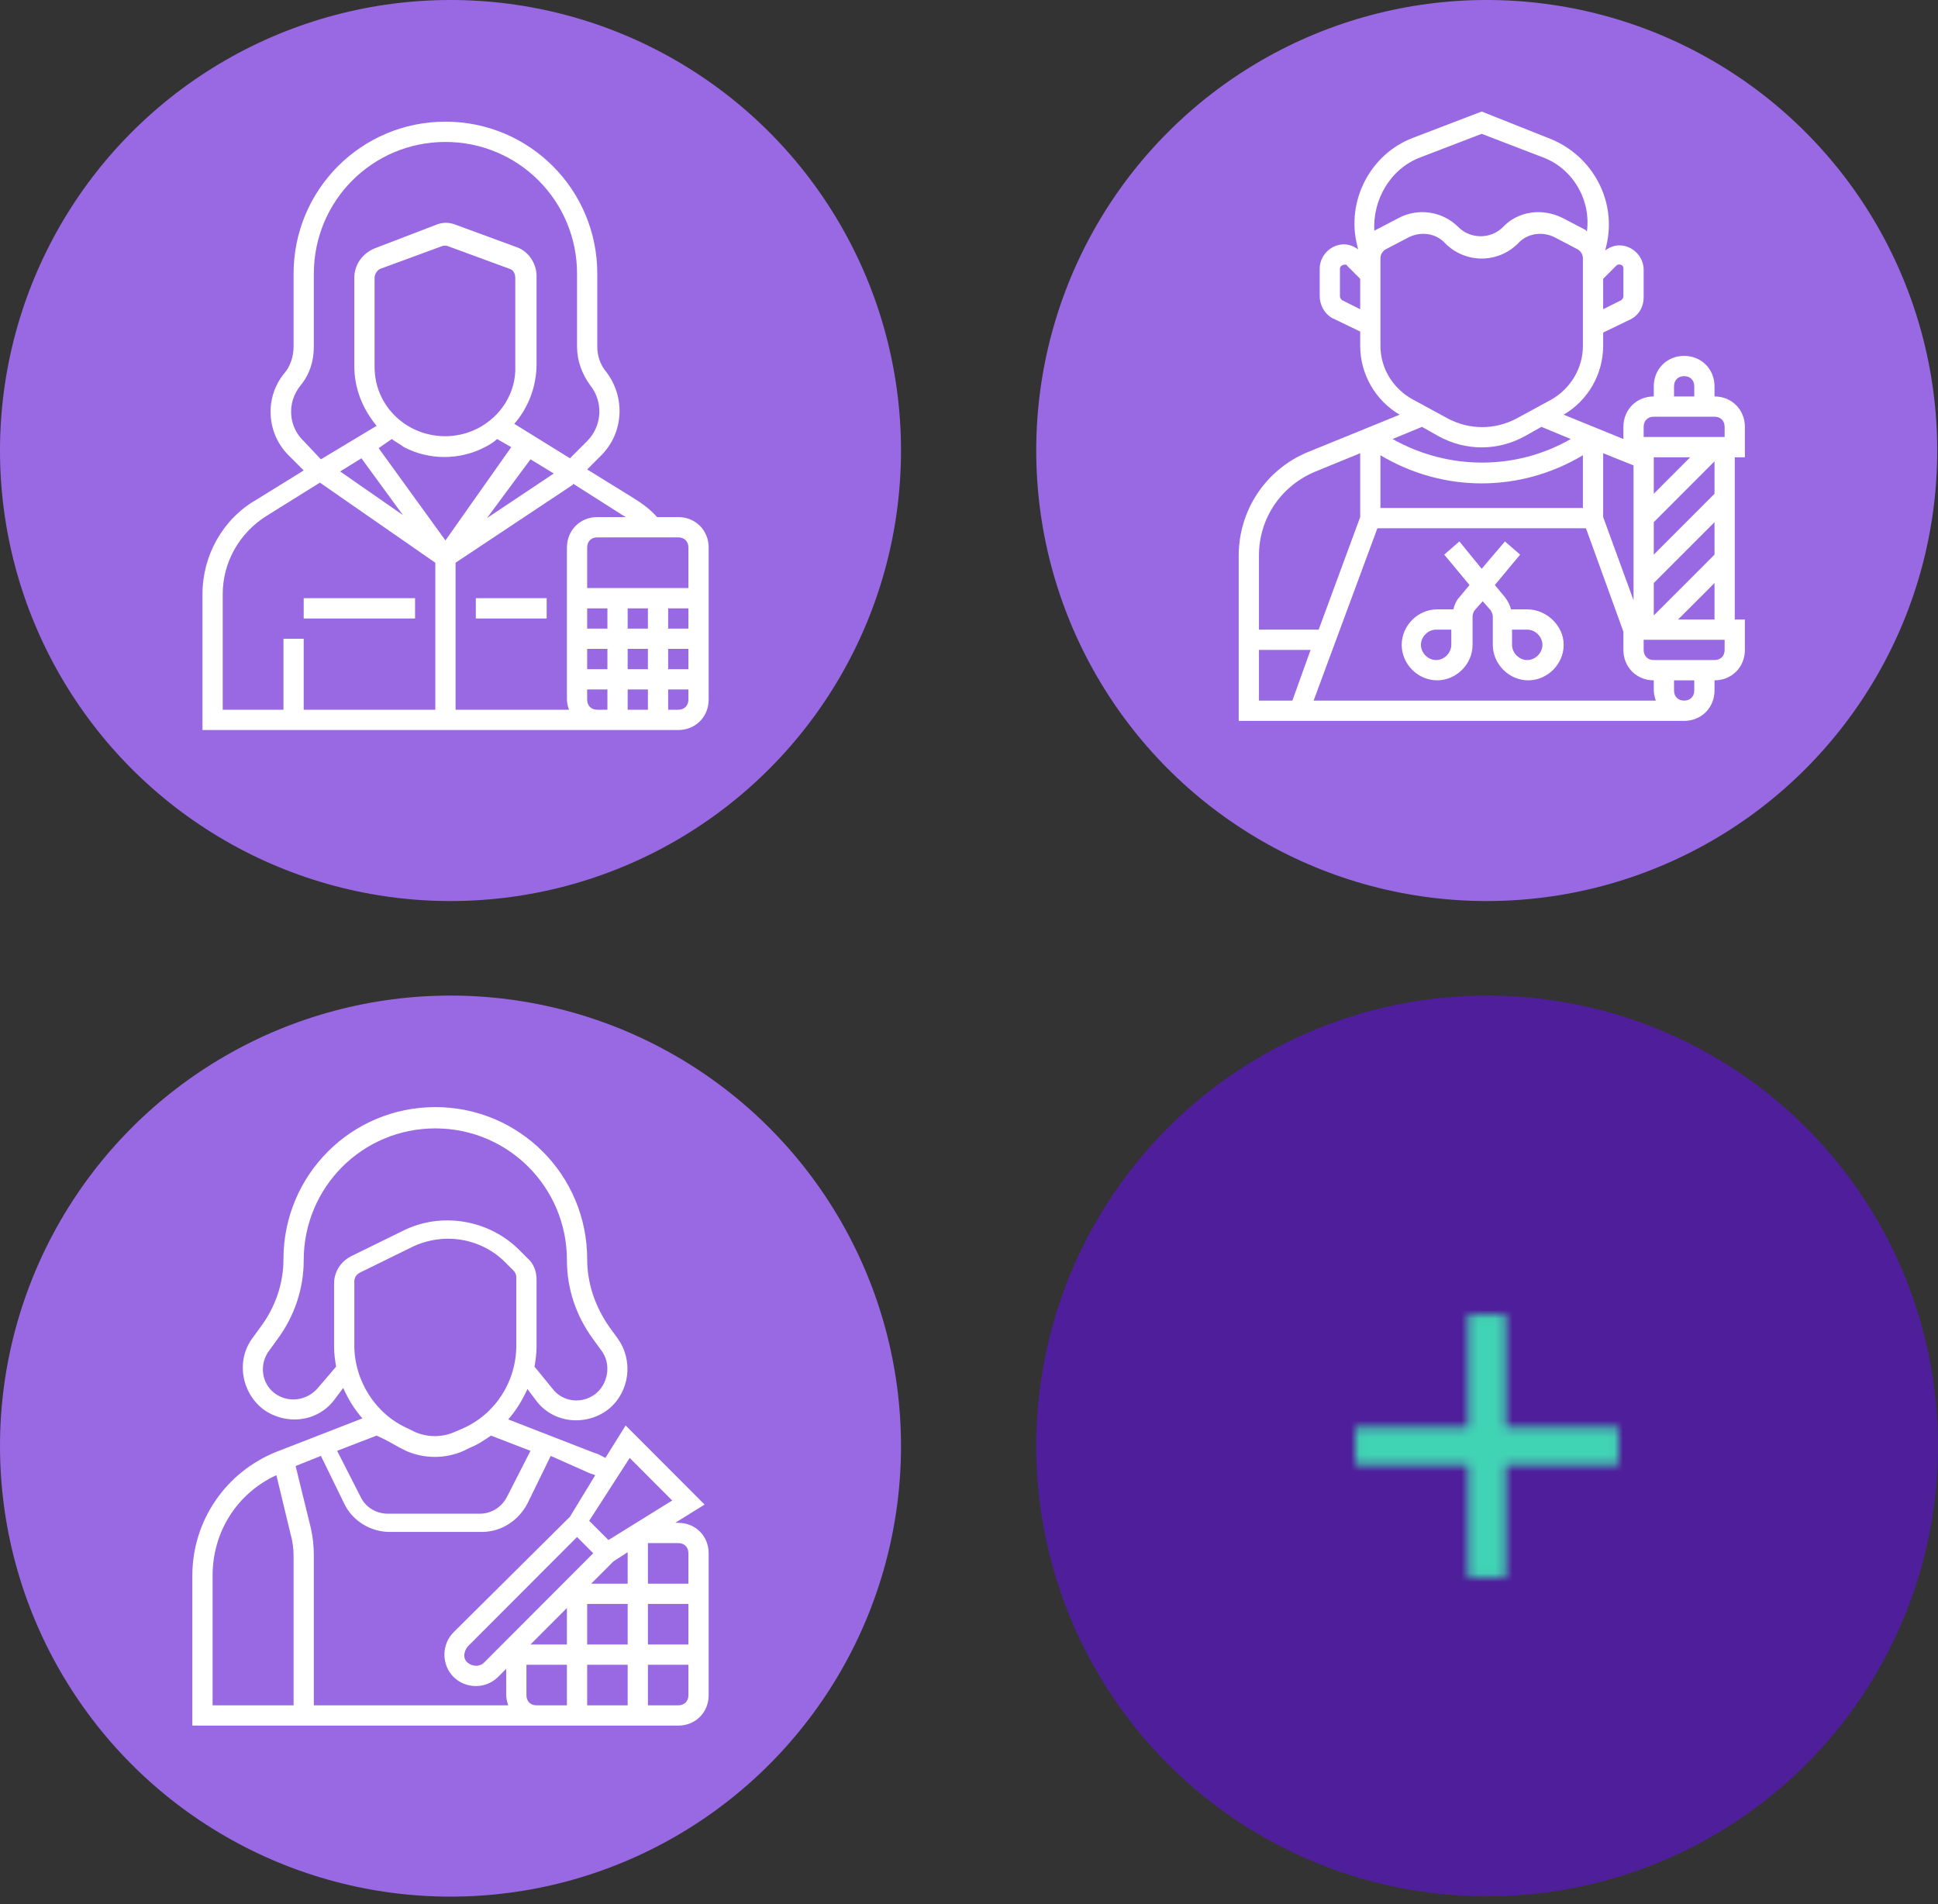 <?xml version="1.0" encoding="UTF-8"?>
<svg width="228px" height="224px" viewBox="0 0 228 224" version="1.1" xmlns="http://www.w3.org/2000/svg" xmlns:xlink="http://www.w3.org/1999/xlink">
    <rect x="0" y="0" width="228" height="224" fill="#333333" stroke="none"/>
    <!-- Generator: Sketch 55.2 (78181) - https://sketchapp.com -->
    <title>ic_home_jobs</title>
    <desc>Created with Sketch.</desc>
    <defs>
        <polygon id="path-1" points="41.958 28.708 28.708 28.708 28.708 41.958 24.292 41.958 24.292 28.708 11.042 28.708 11.042 24.292 24.292 24.292 24.292 11.042 28.708 11.042 28.708 24.292 41.958 24.292"></polygon>
    </defs>
    <g id="confirmed" stroke="none" stroke-width="1" fill="none" fill-rule="evenodd">
        <g id="Main-PC-ver3_1" transform="translate(-929, -722)">
            <g id="ic_home_jobs" transform="translate(929, 722)">
                <g id="job_mark">
                    <circle id="Oval" fill="#9969E3" fill-rule="evenodd" cx="53" cy="53" r="53"></circle>
                    <g id="icon/job/w1" transform="translate(0, 0)">
                        <rect id="Rectangle" x="0" y="0" width="106" height="99"></rect>
                        <path d="M79.798,60.831 C81.822,60.831 83.371,62.382 83.371,64.41 L83.371,82.301 C83.371,84.329 81.822,85.88 79.798,85.88 L23.82,85.88 L23.82,69.896 C23.82,65.364 26.202,61.07 30.133,58.804 L35.73,55.345 L34.063,53.675 C31.324,51.051 31.085,46.757 33.467,43.894 C34.182,43.059 34.539,41.866 34.539,40.793 L34.539,32.205 C34.539,22.305 42.519,14.313 52.404,14.313 C62.29,14.313 70.27,22.305 70.27,32.205 L70.27,40.793 C70.27,41.866 70.627,42.94 71.342,43.775 C73.604,46.757 73.366,50.931 70.746,53.555 L69.079,55.225 L74.676,58.684 C75.629,59.281 76.582,59.996 77.297,60.831 L79.798,60.831 Z M80.989,64.41 C80.989,63.694 80.512,63.217 79.798,63.217 L70.27,63.217 C69.555,63.217 69.079,63.694 69.079,64.41 L69.079,69.181 L80.989,69.181 L80.989,64.41 Z M73.843,78.723 L76.225,78.723 L76.225,76.337 L73.843,76.337 L73.843,78.723 Z M76.225,81.108 L73.843,81.108 L73.843,83.494 L76.225,83.494 L76.225,81.108 Z M69.079,71.566 L69.079,73.952 L71.461,73.952 L71.461,71.566 L69.079,71.566 Z M76.225,71.566 L73.843,71.566 L73.843,73.952 L76.225,73.952 L76.225,71.566 Z M69.079,76.337 L69.079,78.723 L71.461,78.723 L71.461,76.337 L69.079,76.337 Z M78.607,76.337 L78.607,78.723 L80.989,78.723 L80.989,76.337 L78.607,76.337 Z M78.607,73.952 L80.989,73.952 L80.989,71.566 L78.607,71.566 L78.607,73.952 Z M73.604,60.831 C73.604,60.831 73.485,60.831 73.604,60.831 L67.411,56.895 L67.411,57.014 L53.596,66.199 L53.596,83.494 L66.935,83.494 C66.816,83.136 66.697,82.659 66.697,82.301 L66.697,64.41 C66.697,62.382 68.245,60.831 70.27,60.831 L73.604,60.831 Z M56.097,50.454 C58.955,49.023 60.742,46.16 60.622,43.059 L60.622,32.682 C60.622,32.205 60.384,31.728 59.908,31.608 L52.762,28.984 C52.524,28.865 52.166,28.865 51.928,28.984 L44.782,31.608 C44.425,31.728 44.067,32.205 44.067,32.682 L44.067,43.059 C44.067,44.371 44.306,45.564 44.901,46.757 C46.926,50.812 51.928,52.482 56.097,50.454 Z M46.092,51.647 L44.544,52.72 L52.404,63.575 L60.146,52.601 L58.479,51.647 C58.121,52.005 57.526,52.363 57.049,52.601 C54.072,54.152 50.499,54.152 47.521,52.601 C47.045,52.243 46.569,52.005 46.092,51.647 Z M65.148,55.702 L62.409,54.033 L57.288,60.951 L65.148,55.702 Z M42.519,53.913 L40.018,55.464 L47.402,60.593 L42.519,53.913 Z M35.373,45.325 C33.706,47.353 33.944,50.216 35.73,51.886 L37.636,53.913 L37.755,54.033 L44.306,50.096 C42.638,48.069 41.685,45.683 41.685,43.059 L41.685,32.682 C41.685,31.131 42.638,29.819 44.067,29.223 L51.213,26.48 C52.047,26.122 52.881,26.122 53.715,26.48 L60.861,29.104 C62.171,29.581 63.124,31.012 63.124,32.443 L63.124,42.82 C63.124,45.445 62.171,47.949 60.503,49.858 L67.054,53.913 L69.079,51.886 C70.865,50.096 70.984,47.234 69.436,45.325 C68.483,44.013 67.888,42.463 67.888,40.793 L67.888,32.205 C67.888,23.617 60.98,16.699 52.404,16.699 C43.829,16.699 36.921,23.617 36.921,32.205 L36.921,40.793 C36.921,42.463 36.445,44.013 35.373,45.325 Z M26.202,69.896 L26.202,83.494 L33.348,83.494 L33.348,75.145 L35.73,75.145 L35.73,83.494 L51.213,83.494 L51.213,66.199 L37.636,56.776 L31.324,60.712 C28.108,62.74 26.202,66.199 26.202,69.896 Z M69.079,82.301 C69.079,83.017 69.555,83.494 70.27,83.494 L71.461,83.494 L71.461,81.108 L69.079,81.108 L69.079,82.301 Z M79.798,83.494 C80.512,83.494 80.989,83.017 80.989,82.301 L80.989,81.108 L78.607,81.108 L78.607,83.494 L79.798,83.494 Z M35.73,70.373 L48.831,70.373 L48.831,72.759 L35.73,72.759 L35.73,70.373 Z M55.978,70.373 L64.315,70.373 L64.315,72.759 L55.978,72.759 L55.978,70.373 Z" id="Combined-Shape" fill="#FFFFFF" fill-rule="evenodd"></path>
                    </g>
                </g>
                <g id="job_mark" transform="translate(121.91, 0)">
                    <circle id="Oval" fill="#9969E3" fill-rule="evenodd" cx="53" cy="53" r="53"></circle>
                    <g id="icon/job/m2" transform="translate(0, 0)">
                        <rect id="Rectangle-Copy-4" x="0" y="0" width="106" height="99"></rect>
                        <path d="M79.798,46.637 C81.822,46.637 83.371,48.188 83.371,50.216 L83.371,53.794 L82.18,53.794 L82.18,72.878 L83.371,72.878 L83.371,76.457 C83.371,78.484 81.822,80.035 79.798,80.035 L79.798,81.228 C79.798,83.255 78.249,84.806 76.225,84.806 L23.82,84.806 L23.82,65.364 C23.82,59.996 27.036,55.225 31.919,53.198 L42.757,48.784 C39.899,47.114 38.112,44.013 38.112,40.673 L38.112,39.004 L34.897,37.453 C33.944,36.976 33.348,35.902 33.348,34.829 L33.348,31.608 C33.348,30.058 34.658,28.746 36.207,28.746 C36.802,28.746 37.398,28.984 37.874,29.342 L37.755,28.865 C36.445,23.617 39.303,18.13 44.306,16.222 L52.404,13.12 L60.503,16.341 C65.506,18.369 68.364,23.736 67.054,28.984 L66.935,29.461 C67.411,29.104 68.007,28.865 68.602,28.865 C70.151,28.865 71.461,30.177 71.461,31.728 L71.461,34.948 C71.461,36.141 70.865,37.095 69.912,37.572 L66.697,39.123 L66.697,40.673 C66.697,44.013 64.91,47.114 62.052,48.784 L69.079,51.647 L69.079,50.216 C69.079,48.188 70.627,46.637 72.652,46.637 L72.652,45.445 C72.652,43.417 74.2,41.866 76.225,41.866 C78.249,41.866 79.798,43.417 79.798,45.445 L79.798,46.637 Z M75.034,45.445 L75.034,46.637 L77.416,46.637 L77.416,45.445 C77.416,44.729 76.939,44.252 76.225,44.252 C75.51,44.252 75.034,44.729 75.034,45.445 Z M71.461,50.216 L71.461,51.408 L80.989,51.408 L80.989,50.216 C80.989,49.5 80.512,49.023 79.798,49.023 L72.652,49.023 C71.937,49.023 71.461,49.5 71.461,50.216 Z M79.798,65.245 L79.798,61.428 L72.652,68.584 L72.652,72.401 L79.798,65.245 Z M72.89,82.42 C72.771,82.063 72.652,81.586 72.652,81.228 L72.652,80.035 C70.627,80.035 69.079,78.484 69.079,76.457 L69.079,74.31 L64.672,62.143 L40.137,62.143 L32.634,82.42 L72.89,82.42 Z M47.283,51.289 L45.378,50.216 L41.924,51.647 C48.474,55.345 56.454,55.345 62.885,51.647 L59.431,50.216 L57.526,51.289 C54.31,53.078 50.499,53.078 47.283,51.289 Z M76.939,53.794 L72.652,53.794 L72.652,58.088 L76.939,53.794 Z M70.27,70.612 L70.27,54.748 L66.697,53.317 L66.697,60.831 L70.27,70.612 Z M40.494,59.758 L64.315,59.758 L64.315,53.555 C56.93,57.969 47.879,57.969 40.494,53.555 L40.494,59.758 Z M79.798,58.088 L79.798,54.271 L72.652,61.428 L72.652,65.245 L79.798,58.088 Z M69.079,31.608 C69.079,31.489 69.079,31.37 68.96,31.251 C68.84,31.131 68.483,31.012 68.245,31.251 L66.697,32.801 L66.697,36.38 L68.84,35.306 C68.96,35.187 69.079,35.067 69.079,34.829 L69.079,31.608 Z M45.258,18.488 C41.685,19.8 39.542,23.498 39.78,27.195 C39.78,27.076 39.899,27.076 39.899,27.076 L42.638,25.645 C44.901,24.452 47.76,24.81 49.665,26.718 C51.094,28.149 53.476,28.149 54.906,26.718 C56.692,24.81 59.551,24.452 61.933,25.645 L64.672,27.076 C64.672,27.195 64.791,27.195 64.791,27.195 C65.267,23.498 63.124,19.8 59.551,18.488 L52.404,15.745 L45.258,18.488 Z M35.969,35.306 L38.112,36.38 L38.112,32.801 L36.564,31.251 C36.564,31.131 36.445,31.131 36.326,31.131 C35.969,31.131 35.73,31.37 35.73,31.608 L35.73,34.829 C35.73,35.067 35.849,35.187 35.969,35.306 Z M40.494,40.673 C40.494,43.298 41.924,45.683 44.306,46.995 L48.474,49.261 C50.975,50.573 53.953,50.573 56.454,49.261 L60.622,46.995 C62.885,45.683 64.315,43.298 64.315,40.673 L64.315,30.416 C64.315,29.939 64.076,29.581 63.719,29.342 L60.98,27.911 C59.551,27.195 57.764,27.434 56.692,28.627 C54.31,31.012 50.499,31.012 48.117,28.627 C47.045,27.434 45.258,27.195 43.829,27.911 L41.09,29.342 C40.733,29.581 40.494,29.939 40.494,30.416 L40.494,40.673 Z M32.872,55.464 C28.822,57.134 26.202,60.951 26.202,65.364 L26.202,74.071 L33.229,74.071 L38.112,60.831 L38.112,53.317 L32.872,55.464 Z M26.202,76.457 L26.202,82.42 L30.133,82.42 L32.276,76.457 L26.202,76.457 Z M77.416,81.228 L77.416,80.035 L75.034,80.035 L75.034,81.228 C75.034,81.943 75.51,82.42 76.225,82.42 C76.939,82.42 77.416,81.943 77.416,81.228 Z M80.989,76.457 L80.989,75.264 L71.461,75.264 L71.461,76.457 C71.461,77.172 71.937,77.649 72.652,77.649 L79.798,77.649 C80.512,77.649 80.989,77.172 80.989,76.457 Z M75.51,72.878 L79.798,72.878 L79.798,68.584 L75.51,72.878 Z M57.764,71.686 C60.027,71.686 62.052,73.594 62.052,75.86 C62.052,78.127 60.146,80.035 57.883,80.035 C55.62,80.035 53.715,78.127 53.715,75.86 L53.715,72.52 C53.715,72.282 53.596,72.043 53.476,71.805 L52.524,70.731 L51.571,71.805 C51.452,71.924 51.333,72.282 51.333,72.52 L51.333,75.86 C51.333,78.127 49.427,80.035 47.164,80.035 C44.901,80.035 42.996,78.127 42.996,75.86 C42.996,73.594 44.901,71.686 47.164,71.686 L49.07,71.686 C49.189,71.208 49.427,70.612 49.784,70.254 L50.975,68.823 L47.998,65.245 L49.784,63.694 L52.404,66.914 L55.144,63.694 L56.93,65.245 L53.953,68.823 L55.144,70.254 C55.501,70.731 55.739,71.208 55.858,71.686 L57.764,71.686 Z M48.831,75.86 L48.831,74.071 L47.045,74.071 C46.092,74.071 45.258,74.906 45.258,75.86 C45.258,76.814 46.092,77.649 47.045,77.649 C47.998,77.649 48.831,76.814 48.831,75.86 Z M57.764,77.649 C58.717,77.649 59.551,76.814 59.551,75.86 C59.551,74.906 58.717,74.071 57.764,74.071 L55.978,74.071 L55.978,75.86 C55.978,76.814 56.811,77.649 57.764,77.649 Z" id="Combined-Shape" fill="#FFFFFF" fill-rule="evenodd"></path>
                    </g>
                </g>
                <g id="job_mark" transform="translate(0, 117.12)">
                    <circle id="Oval" fill="#9969E3" fill-rule="evenodd" cx="53" cy="53" r="53"></circle>
                    <g id="icon/job/w2" transform="translate(0, 0)">
                        <rect id="Rectangle-Copy-5" x="0" y="0" width="106" height="99"></rect>
                        <path d="M79.798,62.024 L79.44,62.024 L82.894,59.877 L73.604,50.573 L71.222,54.39 C70.746,54.152 70.389,53.913 69.912,53.794 L59.789,49.858 C60.742,48.784 61.456,47.592 62.052,46.28 L63.124,47.711 C65.148,50.335 68.96,50.693 71.58,48.665 C74.081,46.637 74.557,42.94 72.652,40.316 L71.699,39.004 C70.031,36.618 69.079,33.875 69.079,31.012 C69.079,21.112 61.099,13.12 51.213,13.12 C41.328,13.12 33.348,21.112 33.348,31.012 C33.348,33.875 32.396,36.618 30.728,38.884 L29.775,40.196 C27.751,42.82 28.346,46.637 30.966,48.665 C33.587,50.573 37.279,50.216 39.303,47.592 L40.375,46.16 C40.971,47.472 41.685,48.665 42.638,49.739 L32.515,53.675 C26.56,56.06 22.629,61.786 22.629,68.227 L22.629,85.88 L79.798,85.88 C81.822,85.88 83.371,84.329 83.371,82.301 L83.371,65.602 C83.371,63.575 81.822,62.024 79.798,62.024 Z M80.989,65.602 L80.989,69.181 L76.225,69.181 L76.225,64.41 L79.798,64.41 C80.512,64.41 80.989,64.887 80.989,65.602 Z M69.079,76.337 L69.079,71.566 L73.843,71.566 L73.843,76.337 L69.079,76.337 Z M73.843,78.723 L73.843,83.494 L69.079,83.494 L69.079,78.723 L73.843,78.723 Z M67.888,63.694 L69.793,65.602 L56.93,78.484 C56.454,78.961 55.62,78.961 55.025,78.484 C54.429,78.007 54.548,77.172 55.025,76.576 L67.888,63.694 Z M72.175,66.557 L73.843,65.483 L73.843,69.181 L69.555,69.181 L72.175,66.557 Z M66.697,72.043 L66.697,76.337 L62.409,76.337 L66.697,72.043 Z M76.225,71.566 L80.989,71.566 L80.989,76.337 L76.225,76.337 L76.225,71.566 Z M74.081,54.39 L79.083,59.4 L71.58,64.052 L69.317,61.786 L74.081,54.39 Z M70.031,56.418 L67.054,61.308 L53.357,74.906 C51.928,76.337 51.928,78.723 53.357,80.154 C54.787,81.586 57.169,81.586 58.598,80.154 L59.551,79.2 L59.551,82.301 C59.551,82.659 59.67,83.136 59.789,83.494 L36.921,83.494 L36.921,65.841 C36.921,64.767 36.802,63.694 36.564,62.62 L34.778,55.345 L37.755,54.152 L40.494,59.758 C41.447,61.786 43.591,63.098 45.854,63.098 L56.692,63.098 C58.955,63.098 60.98,61.786 62.052,59.758 L64.791,54.152 L69.079,56.06 C69.317,56.18 69.674,56.299 70.031,56.418 Z M47.045,53.198 L47.76,53.555 C49.903,54.51 52.404,54.51 54.548,53.555 L55.263,53.198 C56.216,52.84 57.049,52.243 57.764,51.766 L62.409,53.555 L59.67,58.923 C59.074,60.116 57.883,60.951 56.454,60.951 L45.616,60.951 C44.306,60.951 42.996,60.235 42.4,58.923 L39.661,53.555 L44.306,51.766 C45.378,52.243 46.211,52.72 47.045,53.198 L47.045,53.198 Z M37.398,46.16 C36.088,47.711 33.825,47.949 32.276,46.757 C30.728,45.564 30.49,43.298 31.681,41.747 L32.634,40.435 C34.658,37.692 35.73,34.471 35.73,31.131 C35.73,22.543 42.638,15.625 51.213,15.625 C59.789,15.625 66.697,22.543 66.697,31.131 C66.697,34.471 67.769,37.692 69.793,40.435 L70.746,41.747 C71.937,43.298 71.58,45.683 70.031,46.876 C68.483,48.069 66.22,47.83 65.029,46.28 L62.885,43.655 C63.004,42.94 63.124,42.105 63.124,41.389 L63.124,33.398 C63.124,32.443 62.766,31.489 62.052,30.893 L61.099,29.939 C57.526,26.36 51.928,25.406 47.402,27.672 L41.328,30.654 C40.137,31.251 39.303,32.443 39.303,33.875 L39.303,41.389 C39.303,42.105 39.422,42.94 39.542,43.655 L37.398,46.16 Z M41.685,33.636 C41.685,33.159 41.924,32.801 42.4,32.563 L48.474,29.581 C52.166,27.792 56.573,28.507 59.431,31.37 L60.384,32.324 C60.622,32.563 60.742,32.801 60.742,33.159 L60.742,41.151 C60.742,45.445 58.24,49.261 54.429,50.931 L53.596,51.289 C52.047,52.005 50.261,52.005 48.712,51.289 L47.998,50.931 C44.187,49.261 41.685,45.325 41.685,41.151 L41.685,33.636 Z M25.011,68.227 C25.011,63.098 27.87,58.565 32.515,56.418 L34.182,63.336 C34.42,64.171 34.539,65.006 34.539,65.96 L34.539,83.494 L25.011,83.494 L25.011,68.227 Z M61.933,82.301 L61.933,78.723 L66.697,78.723 L66.697,83.494 L63.124,83.494 C62.409,83.494 61.933,83.017 61.933,82.301 Z M79.798,83.494 L76.225,83.494 L76.225,78.723 L80.989,78.723 L80.989,82.301 C80.989,83.017 80.512,83.494 79.798,83.494 Z" id="Shape" fill="#FFFFFF" fill-rule="evenodd"></path>
                    </g>
                </g>
                <g id="Group-4" transform="translate(121.91, 117.12)">
                    <ellipse id="Oval" fill-opacity="0.65" fill="#5F14D3" cx="53.045" cy="52.983" rx="53.045" ry="52.983"></ellipse>
                    <g id="icon/content/add_24px" transform="translate(26.522, 26.491)">
                        <mask id="mask-2" fill="white">
                            <use xlink:href="#path-1"></use>
                        </mask>
                        <g fill-rule="nonzero"></g>
                        <g id="✱-/-Color-/-Icons-/-Color-/-Mint" mask="url(#mask-2)" fill="#41D4B4" fill-rule="evenodd">
                            <rect id="Rectangle" x="0" y="0" width="53" height="53"></rect>
                        </g>
                    </g>
                </g>
            </g>
        </g>
    </g>
</svg>